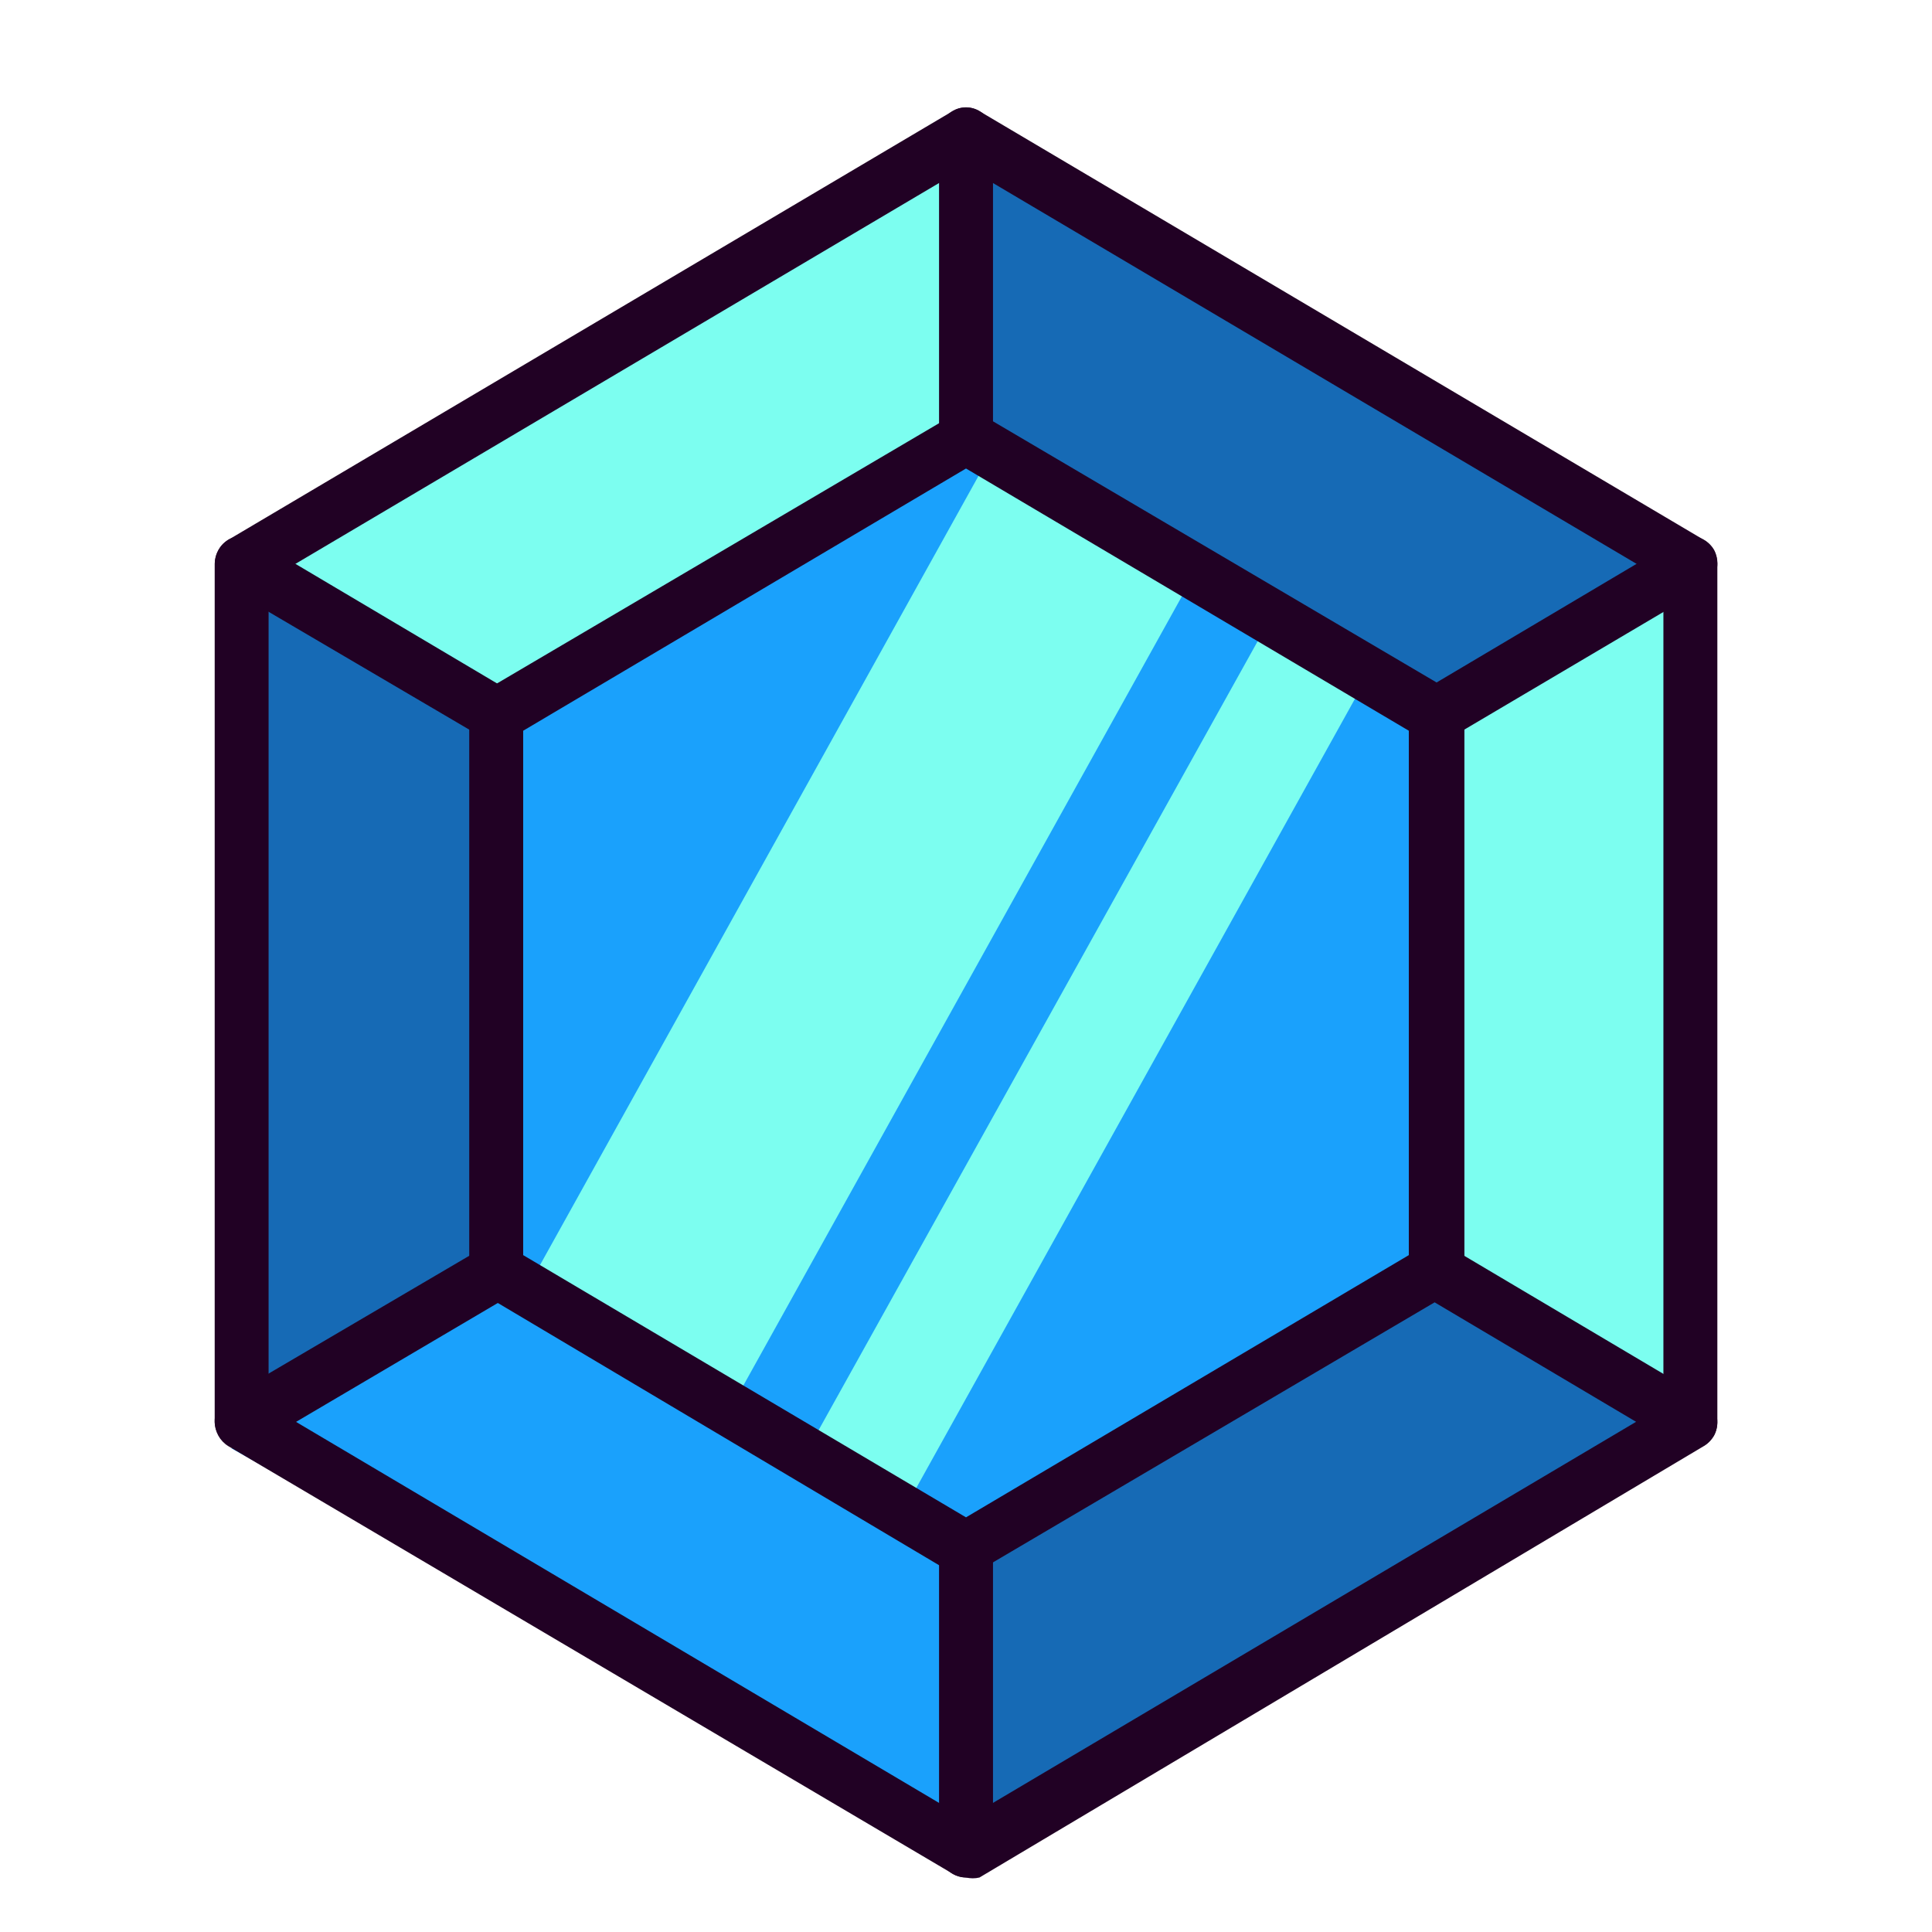 <svg width="40" height="40" viewBox="0 0 40 40" fill="none" xmlns="http://www.w3.org/2000/svg">
<path d="M5.003 11.671V29.435L20 38.323L34.997 29.435V11.671L20 2.795L5.003 11.671Z" fill="#166AB5"/>
<path d="M34.997 11.763L27.728 15.554V24.476L34.997 29.275V11.763Z" fill="#7CFEF0"/>
<path d="M19.766 38.403L20.023 30.031L12.396 25.747L4.791 29.985L19.766 38.403Z" fill="#1AA1FC"/>
<path d="M4.925 11.373L11.692 16.08L19.308 11.774L19.877 2.921L4.925 11.373Z" fill="#7CFEF0"/>
<path d="M10.274 14.798V26.32L20 32.081L29.727 26.32V14.798L20 9.037L10.274 14.798Z" fill="#FD1918"/>
<path d="M10.274 14.798V26.32L20 32.081L29.727 26.32V14.798L20 9.037L10.274 14.798Z" fill="#1AA1FC"/>
<path d="M24.378 11.797L24.679 11.969L15.12 29.172L10.899 26.698L20.458 9.495L24.378 11.797Z" fill="#7CFEF0"/>
<path d="M28.253 13.756L28.398 13.847L18.549 31.565L16.516 30.386L26.377 12.668L28.253 13.756Z" fill="#7CFEF0"/>
<path d="M20 38.872C19.902 38.868 19.806 38.841 19.721 38.792L4.724 29.939C4.639 29.886 4.569 29.812 4.52 29.724C4.472 29.636 4.445 29.536 4.445 29.434V11.671C4.447 11.571 4.474 11.474 4.523 11.388C4.572 11.302 4.641 11.23 4.724 11.178L19.721 2.302C19.806 2.252 19.902 2.225 20 2.225C20.098 2.225 20.195 2.252 20.279 2.302L35.277 11.178C35.361 11.228 35.431 11.3 35.48 11.386C35.529 11.473 35.555 11.571 35.556 11.671V29.434C35.557 29.536 35.532 29.637 35.483 29.725C35.434 29.814 35.363 29.888 35.277 29.939L20.279 38.872C20.188 38.894 20.092 38.894 20 38.872ZM5.561 29.102L20 37.658L34.439 29.102V12.003L20 3.459L5.561 12.003V29.102Z" fill="#210124"/>
<path d="M20 32.652C19.902 32.649 19.806 32.621 19.721 32.572L10.028 26.811C9.931 26.762 9.849 26.685 9.794 26.59C9.738 26.494 9.711 26.384 9.715 26.273V14.82C9.715 14.712 9.744 14.607 9.8 14.516C9.855 14.425 9.934 14.351 10.028 14.304L19.755 8.578C19.839 8.527 19.936 8.501 20.034 8.501C20.132 8.501 20.228 8.527 20.313 8.578L30.039 14.304C30.125 14.352 30.197 14.424 30.246 14.511C30.295 14.597 30.32 14.696 30.319 14.797V26.273C30.32 26.373 30.295 26.472 30.246 26.559C30.197 26.646 30.125 26.717 30.039 26.765L20.313 32.492C20.226 32.575 20.117 32.631 20 32.652ZM10.832 25.986L20 31.415L29.168 25.986V15.129L20 9.7L10.832 15.129V25.986Z" fill="#210124"/>
<path d="M20 9.61C19.852 9.61 19.71 9.549 19.605 9.442C19.501 9.334 19.442 9.189 19.442 9.037V2.795C19.442 2.643 19.501 2.497 19.605 2.39C19.71 2.283 19.852 2.222 20 2.222C20.148 2.222 20.29 2.283 20.395 2.39C20.5 2.497 20.559 2.643 20.559 2.795V9.094C20.545 9.236 20.48 9.367 20.377 9.463C20.273 9.558 20.139 9.61 20 9.61Z" fill="#210124"/>
<path d="M29.727 15.37C29.605 15.368 29.487 15.326 29.39 15.25C29.294 15.173 29.225 15.066 29.193 14.946C29.162 14.825 29.169 14.697 29.215 14.582C29.261 14.466 29.343 14.368 29.448 14.305L34.718 11.179C34.847 11.103 35.001 11.082 35.145 11.121C35.288 11.159 35.412 11.254 35.489 11.385C35.559 11.519 35.576 11.676 35.536 11.823C35.497 11.97 35.404 12.096 35.277 12.175L30.006 15.29C29.922 15.344 29.825 15.372 29.727 15.37Z" fill="#210124"/>
<path d="M34.997 30.007C34.9 30.006 34.805 29.983 34.718 29.938L29.447 26.812C29.319 26.736 29.224 26.611 29.186 26.464C29.147 26.317 29.167 26.16 29.241 26.028C29.315 25.895 29.437 25.799 29.581 25.759C29.724 25.72 29.877 25.74 30.006 25.816L35.277 28.942C35.403 29.019 35.496 29.142 35.535 29.288C35.575 29.433 35.558 29.588 35.489 29.721C35.437 29.807 35.365 29.879 35.279 29.929C35.193 29.979 35.096 30.006 34.997 30.007Z" fill="#210124"/>
<path d="M20 38.872C19.852 38.872 19.71 38.812 19.605 38.705C19.501 38.597 19.442 38.452 19.442 38.3V32.081C19.442 31.929 19.501 31.783 19.605 31.676C19.71 31.568 19.852 31.508 20 31.508C20.148 31.508 20.29 31.568 20.395 31.676C20.5 31.783 20.559 31.929 20.559 32.081V38.323C20.553 38.471 20.491 38.61 20.387 38.713C20.283 38.815 20.145 38.873 20 38.872Z" fill="#210124"/>
<path d="M5.003 30.007C4.904 30.005 4.808 29.977 4.724 29.924C4.639 29.872 4.57 29.798 4.523 29.709C4.485 29.645 4.46 29.573 4.45 29.499C4.44 29.425 4.444 29.349 4.463 29.276C4.481 29.204 4.514 29.136 4.559 29.076C4.604 29.017 4.66 28.967 4.724 28.93L10.028 25.816C10.157 25.74 10.31 25.72 10.453 25.759C10.597 25.799 10.719 25.895 10.793 26.028C10.867 26.16 10.887 26.317 10.848 26.464C10.809 26.611 10.715 26.736 10.586 26.812L5.282 29.938C5.196 29.984 5.1 30.007 5.003 30.007Z" fill="#210124"/>
<path d="M10.274 15.37C10.187 15.364 10.102 15.337 10.028 15.29L4.724 12.175C4.596 12.096 4.504 11.97 4.466 11.822C4.429 11.674 4.449 11.517 4.523 11.385C4.559 11.319 4.607 11.262 4.665 11.216C4.723 11.17 4.789 11.136 4.86 11.117C4.931 11.098 5.005 11.093 5.077 11.104C5.15 11.114 5.219 11.14 5.282 11.179L10.553 14.305C10.658 14.368 10.739 14.466 10.785 14.581C10.831 14.697 10.839 14.825 10.807 14.946C10.776 15.066 10.706 15.173 10.61 15.25C10.514 15.326 10.396 15.368 10.274 15.37Z" fill="#210124"/>
</svg>

